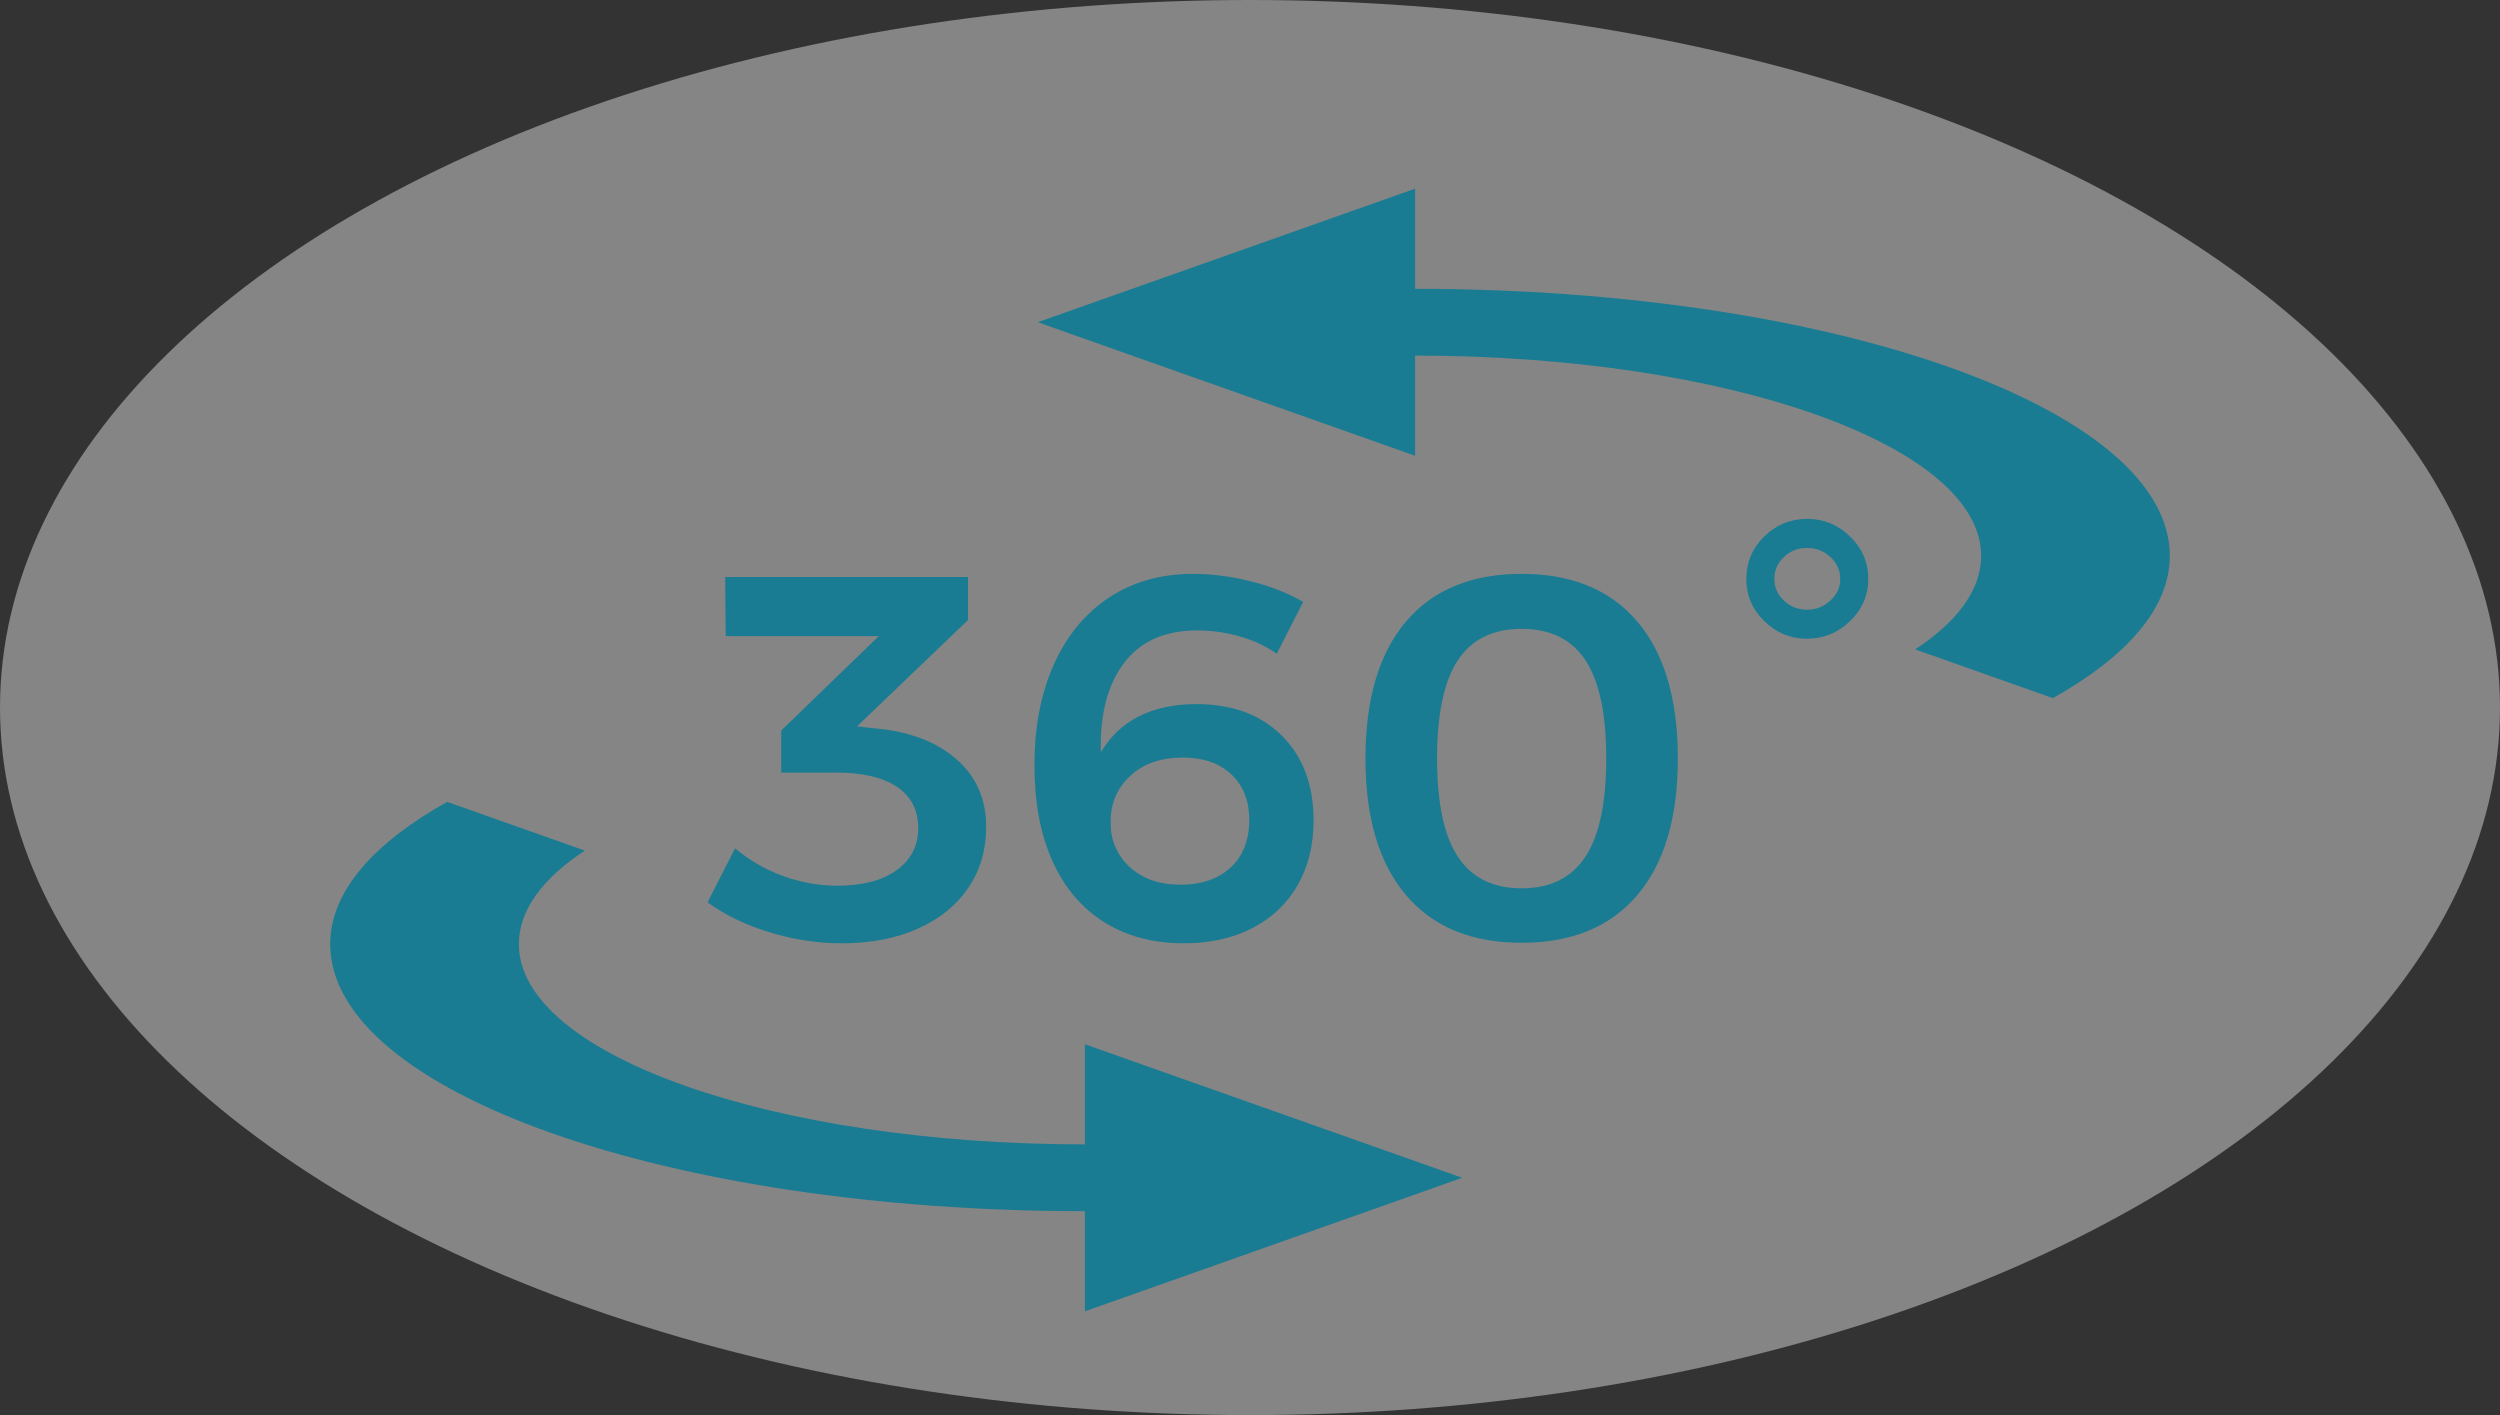 <?xml version="1.0" encoding="UTF-8"?>
<svg width="53px" height="30px" viewBox="0 0 53 30" version="1.1" xmlns="http://www.w3.org/2000/svg" xmlns:xlink="http://www.w3.org/1999/xlink">
    <rect x="0" y="0" width="53" height="30" fill="#333333" stroke="none"/>
    <!-- Generator: Sketch 63.1 (92452) - https://sketch.com -->
    <title>ic_360_wh_background</title>
    <desc>Created with Sketch.</desc>
    <g id="Page-1" stroke="none" stroke-width="1" fill="none" fill-rule="evenodd">
        <g id="New_VR_1.0" transform="translate(-75, -249)">
            <g id="ic_360_wh_background" transform="translate(75, 249)">
                <g>
                    <ellipse id="Oval" fill-opacity="0.4" fill="#FFFFFF" cx="26.5" cy="15" rx="26.5" ry="15"></ellipse>
                    <g id="ic_360" transform="translate(7, 4)" fill="#197C93">
                        <g>
                            <path d="M16,20.261 C9.38,20.261 4,18.358 4,16.015 C4,15.3 4.5,14.621 5.4,14.033 L2.48,13 C0.92,13.871 0,14.904 0,16.015 C0,19.143 7.16,21.677 16,21.677 L16,23.8 L24,20.969 L16,18.138 L16,20.261 L16,20.261 Z" id="Shape"></path>
                            <path d="M23,2.123 L23,-2.22044605e-14 L15,2.831 L23,5.662 L23,3.539 C29.62,3.539 35,5.442 35,7.785 C35,8.5 34.5,9.179 33.6,9.767 L36.52,10.8 C38.08,9.929 39,8.896 39,7.785 C39,4.657 31.84,2.123 23,2.123 L23,2.123 Z" id="Path"></path>
                            <path d="M10.849,15.998 C11.465,15.998 12.004,15.893 12.466,15.684 C12.928,15.476 13.284,15.186 13.533,14.816 C13.782,14.445 13.907,14.018 13.907,13.534 C13.907,12.94 13.696,12.46 13.274,12.093 C12.853,11.726 12.286,11.51 11.575,11.444 L11.575,11.444 L11.168,11.4 L13.522,9.145 L13.522,8.232 L8.374,8.232 L8.385,9.486 L11.63,9.486 L9.562,11.488 L9.562,12.379 L10.728,12.379 C11.285,12.379 11.714,12.48 12.015,12.681 C12.316,12.883 12.466,13.175 12.466,13.556 C12.466,13.93 12.314,14.227 12.009,14.447 C11.705,14.667 11.285,14.777 10.75,14.777 C10.361,14.777 9.98,14.709 9.606,14.573 C9.232,14.438 8.891,14.242 8.583,13.985 L8.583,13.985 L8,15.129 C8.359,15.393 8.794,15.604 9.303,15.761 C9.813,15.919 10.328,15.998 10.849,15.998 Z M18.098,15.998 C18.648,15.998 19.13,15.892 19.544,15.679 C19.959,15.466 20.28,15.164 20.507,14.771 C20.734,14.379 20.848,13.919 20.848,13.391 C20.848,12.643 20.624,12.045 20.177,11.598 C19.73,11.151 19.125,10.927 18.362,10.927 C17.893,10.927 17.488,11.013 17.146,11.185 C16.805,11.358 16.536,11.613 16.338,11.95 C16.316,11.151 16.479,10.52 16.828,10.058 C17.176,9.596 17.695,9.365 18.384,9.365 C18.685,9.365 18.983,9.407 19.28,9.492 C19.578,9.576 19.84,9.699 20.067,9.86 L20.067,9.86 L20.628,8.76 C20.313,8.577 19.944,8.432 19.523,8.325 C19.101,8.219 18.692,8.166 18.296,8.166 C17.614,8.166 17.02,8.333 16.514,8.666 C16.008,9 15.617,9.473 15.342,10.085 C15.068,10.698 14.93,11.411 14.93,12.225 C14.93,13.01 15.056,13.684 15.309,14.249 C15.562,14.814 15.927,15.246 16.404,15.547 C16.881,15.848 17.445,15.998 18.098,15.998 Z M18.032,14.755 C17.702,14.755 17.425,14.691 17.201,14.562 C16.978,14.434 16.811,14.269 16.701,14.068 C16.591,13.866 16.54,13.655 16.547,13.435 C16.54,13.046 16.675,12.72 16.954,12.456 C17.233,12.192 17.607,12.06 18.076,12.06 C18.509,12.06 18.852,12.179 19.105,12.418 C19.358,12.656 19.484,12.977 19.484,13.38 C19.484,13.813 19.352,14.15 19.088,14.392 C18.824,14.634 18.472,14.755 18.032,14.755 Z M25.259,15.987 C26.322,15.987 27.14,15.65 27.712,14.975 C28.284,14.3 28.57,13.336 28.57,12.082 C28.57,10.821 28.284,9.853 27.712,9.178 C27.14,8.503 26.322,8.166 25.259,8.166 C24.196,8.166 23.378,8.503 22.806,9.178 C22.234,9.853 21.948,10.821 21.948,12.082 C21.948,13.336 22.234,14.3 22.806,14.975 C23.378,15.65 24.196,15.987 25.259,15.987 Z M25.259,14.832 C24.65,14.832 24.199,14.608 23.906,14.161 C23.613,13.714 23.466,13.021 23.466,12.082 C23.466,11.136 23.613,10.441 23.906,9.998 C24.199,9.554 24.65,9.332 25.259,9.332 C25.868,9.332 26.319,9.554 26.612,9.998 C26.905,10.441 27.052,11.136 27.052,12.082 C27.052,13.021 26.905,13.714 26.612,14.161 C26.319,14.608 25.868,14.832 25.259,14.832 Z M31.309,9.541 C31.661,9.541 31.965,9.416 32.222,9.167 C32.479,8.918 32.607,8.621 32.607,8.276 C32.607,7.924 32.479,7.623 32.222,7.374 C31.965,7.125 31.661,7 31.309,7 C30.957,7 30.654,7.125 30.401,7.374 C30.148,7.623 30.022,7.924 30.022,8.276 C30.022,8.621 30.148,8.918 30.401,9.167 C30.654,9.416 30.957,9.541 31.309,9.541 Z M31.309,8.925 C31.118,8.925 30.955,8.861 30.82,8.732 C30.684,8.604 30.616,8.452 30.616,8.276 C30.616,8.093 30.684,7.937 30.82,7.809 C30.955,7.68 31.118,7.616 31.309,7.616 C31.5,7.616 31.665,7.68 31.804,7.809 C31.943,7.937 32.013,8.093 32.013,8.276 C32.013,8.452 31.943,8.604 31.804,8.732 C31.665,8.861 31.5,8.925 31.309,8.925 Z" id="360°-copy"></path>
                        </g>
                    </g>
                </g>
            </g>
        </g>
    </g>
</svg>